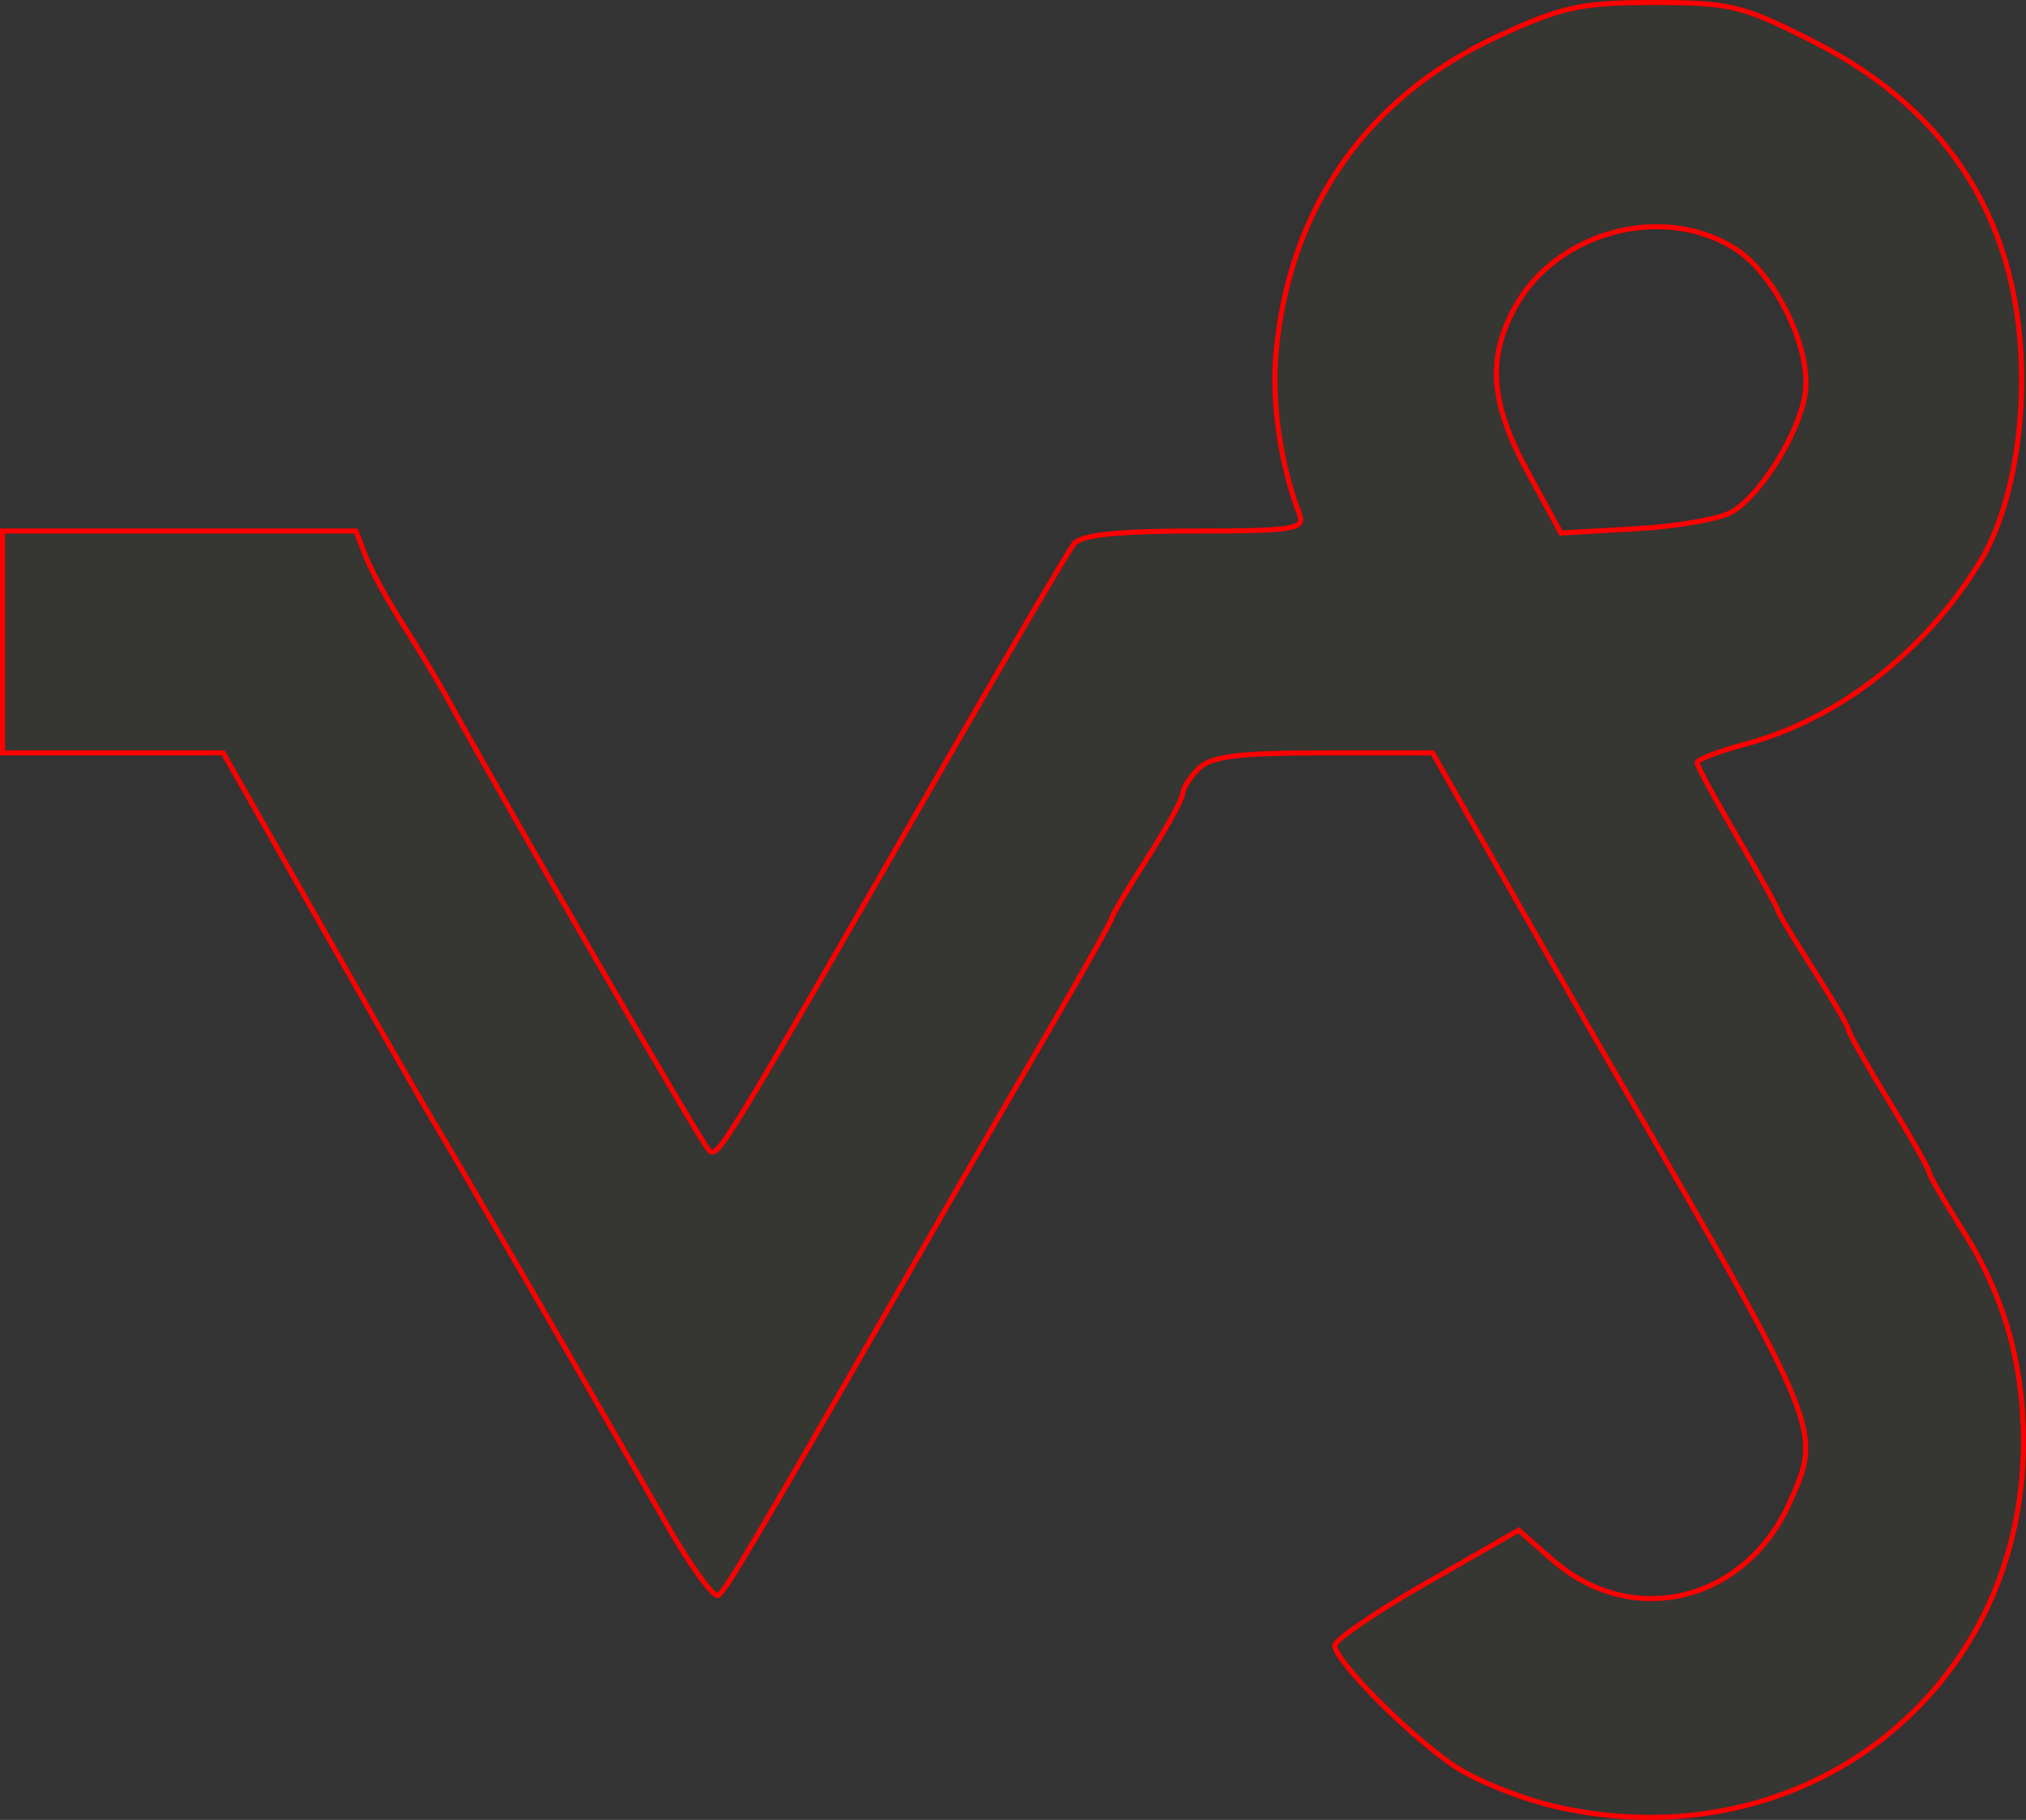 <?xml version="1.0" encoding="UTF-8" standalone="no"?>
<!-- Created with Inkscape (http://www.inkscape.org/) -->

<svg
   xmlns:dc="http://purl.org/dc/elements/1.1/"
   xmlns:cc="http://creativecommons.org/ns#"
   xmlns:rdf="http://www.w3.org/1999/02/22-rdf-syntax-ns#"
   xmlns:svg="http://www.w3.org/2000/svg"
   xmlns="http://www.w3.org/2000/svg"
   xmlns:sodipodi="http://sodipodi.sourceforge.net/DTD/sodipodi-0.dtd"
   xmlns:inkscape="http://www.inkscape.org/namespaces/inkscape"
   version="1.1"
   id="svg32"
   width="60.348mm"
   height="54.214mm"
   viewBox="0 0 228.089 204.905"
   sodipodi:docname="hermetica-capricorn.svg"
   inkscape:version="0.92.5 (2060ec1f9f, 2020-04-08)">
  <rect x="0" y="0" width="228.089" height="204.905" fill="#333333" stroke="none"/>
  <defs
     id="defs36" />
  <sodipodi:namedview
     pagecolor="#ffffff"
     bordercolor="#666666"
     borderopacity="1"
     objecttolerance="10"
     gridtolerance="10"
     guidetolerance="10"
     inkscape:pageopacity="0"
     inkscape:pageshadow="2"
     inkscape:window-width="1920"
     inkscape:window-height="997"
     id="namedview34"
     showgrid="false"
     units="mm"
     fit-margin-top="0"
     fit-margin-left="0"
     fit-margin-right="0"
     fit-margin-bottom="0"
     inkscape:zoom="0.88059701"
     inkscape:cx="394.56187"
     inkscape:cy="-48.840323"
     inkscape:window-x="0"
     inkscape:window-y="28"
     inkscape:window-maximized="1"
     inkscape:current-layer="svg32" />
  <path
     style="fill:#ffff00;fill-opacity:0.018;stroke:#ff0000;stroke-width:0.568;stroke-miterlimit:4;stroke-dasharray:none;stroke-opacity:1"
     d="m 175.279,203.442 c -3.997,-0.899 -9.294,-3.039 -11.772,-4.756 -5.202,-3.605 -13.236,-11.751 -13.233,-13.418 0.001,-0.625 4.659,-3.802 10.352,-7.06 l 10.35,-5.925 3.774,3.314 c 8.997,7.899 21.78,4.786 26.782,-6.522 3.609,-8.159 3.716,-7.898 -20.121,-49.015 -2.498,-4.309 -8.049,-14.013 -12.335,-21.563 l -7.792,-13.728 h -12.284 c -9.653,0 -12.666,0.382 -14.068,1.784 -0.981,0.981 -1.784,2.249 -1.784,2.817 0,0.568 -1.789,3.828 -3.975,7.246 -2.186,3.417 -3.975,6.429 -3.975,6.692 0,0.263 -3.38,6.292 -7.512,13.398 -7.632,13.126 -8.483,14.599 -16.188,28.033 -16.75,29.202 -19.807,34.369 -20.636,34.881 -0.512,0.317 -3.192,-3.393 -5.954,-8.244 -6.113,-10.734 -24.335,-42.231 -25.798,-44.591 -1.017,-1.641 -8.545,-14.81 -18.987,-33.216 l -4.993,-8.801 H 12.708 0.284 V 72.277 59.786 H 20.185 40.086 l 1.058,2.784 c 0.582,1.531 2.463,4.98 4.179,7.665 1.716,2.685 3.961,6.415 4.989,8.288 6.824,12.44 28.433,49.79 29.442,50.89 1.035,1.128 0.758,1.581 26.663,-43.509 7.356,-12.804 13.888,-23.918 14.514,-24.699 0.787,-0.98 4.999,-1.419 13.613,-1.419 11.06,0 12.393,-0.21 11.764,-1.85 -2.165,-5.642 -3.173,-12.663 -2.637,-18.374 1.525,-16.259 10.284,-28.703 24.974,-35.481 7.208,-3.326 9.375,-3.794 17.559,-3.797 8.633,-0.003 9.998,0.334 18.134,4.482 15.393,7.848 23.264,20.718 23.264,38.039 0,7.947 -1.758,15.662 -4.645,20.387 -6.259,10.243 -15.979,17.791 -26.555,20.619 -2.937,0.785 -5.339,1.713 -5.339,2.062 0,0.349 2.044,4.132 4.542,8.407 2.498,4.275 4.542,7.962 4.542,8.193 0,0.231 1.789,3.216 3.975,6.633 2.186,3.417 3.975,6.484 3.975,6.816 0,0.331 2.044,3.942 4.542,8.024 2.498,4.082 4.542,7.692 4.542,8.024 0,0.331 1.692,3.261 3.761,6.51 4.673,7.339 6.892,15.112 6.861,24.026 -0.097,27.957 -24.761,47.178 -52.525,40.936 z M 195.077,57.591 c 3.292,-2.07 7.42,-8.759 8.138,-13.187 0.819,-5.046 -3.387,-13.68 -8.048,-16.522 -8.225,-5.016 -20.149,-1.685 -24.713,6.903 -3.051,5.741 -2.624,10.695 1.588,18.44 l 3.691,6.786 8.517,-0.483 c 4.684,-0.266 9.556,-1.137 10.827,-1.936 z"
     id="path5350"
     inkscape:connector-curvature="0" />
</svg>
